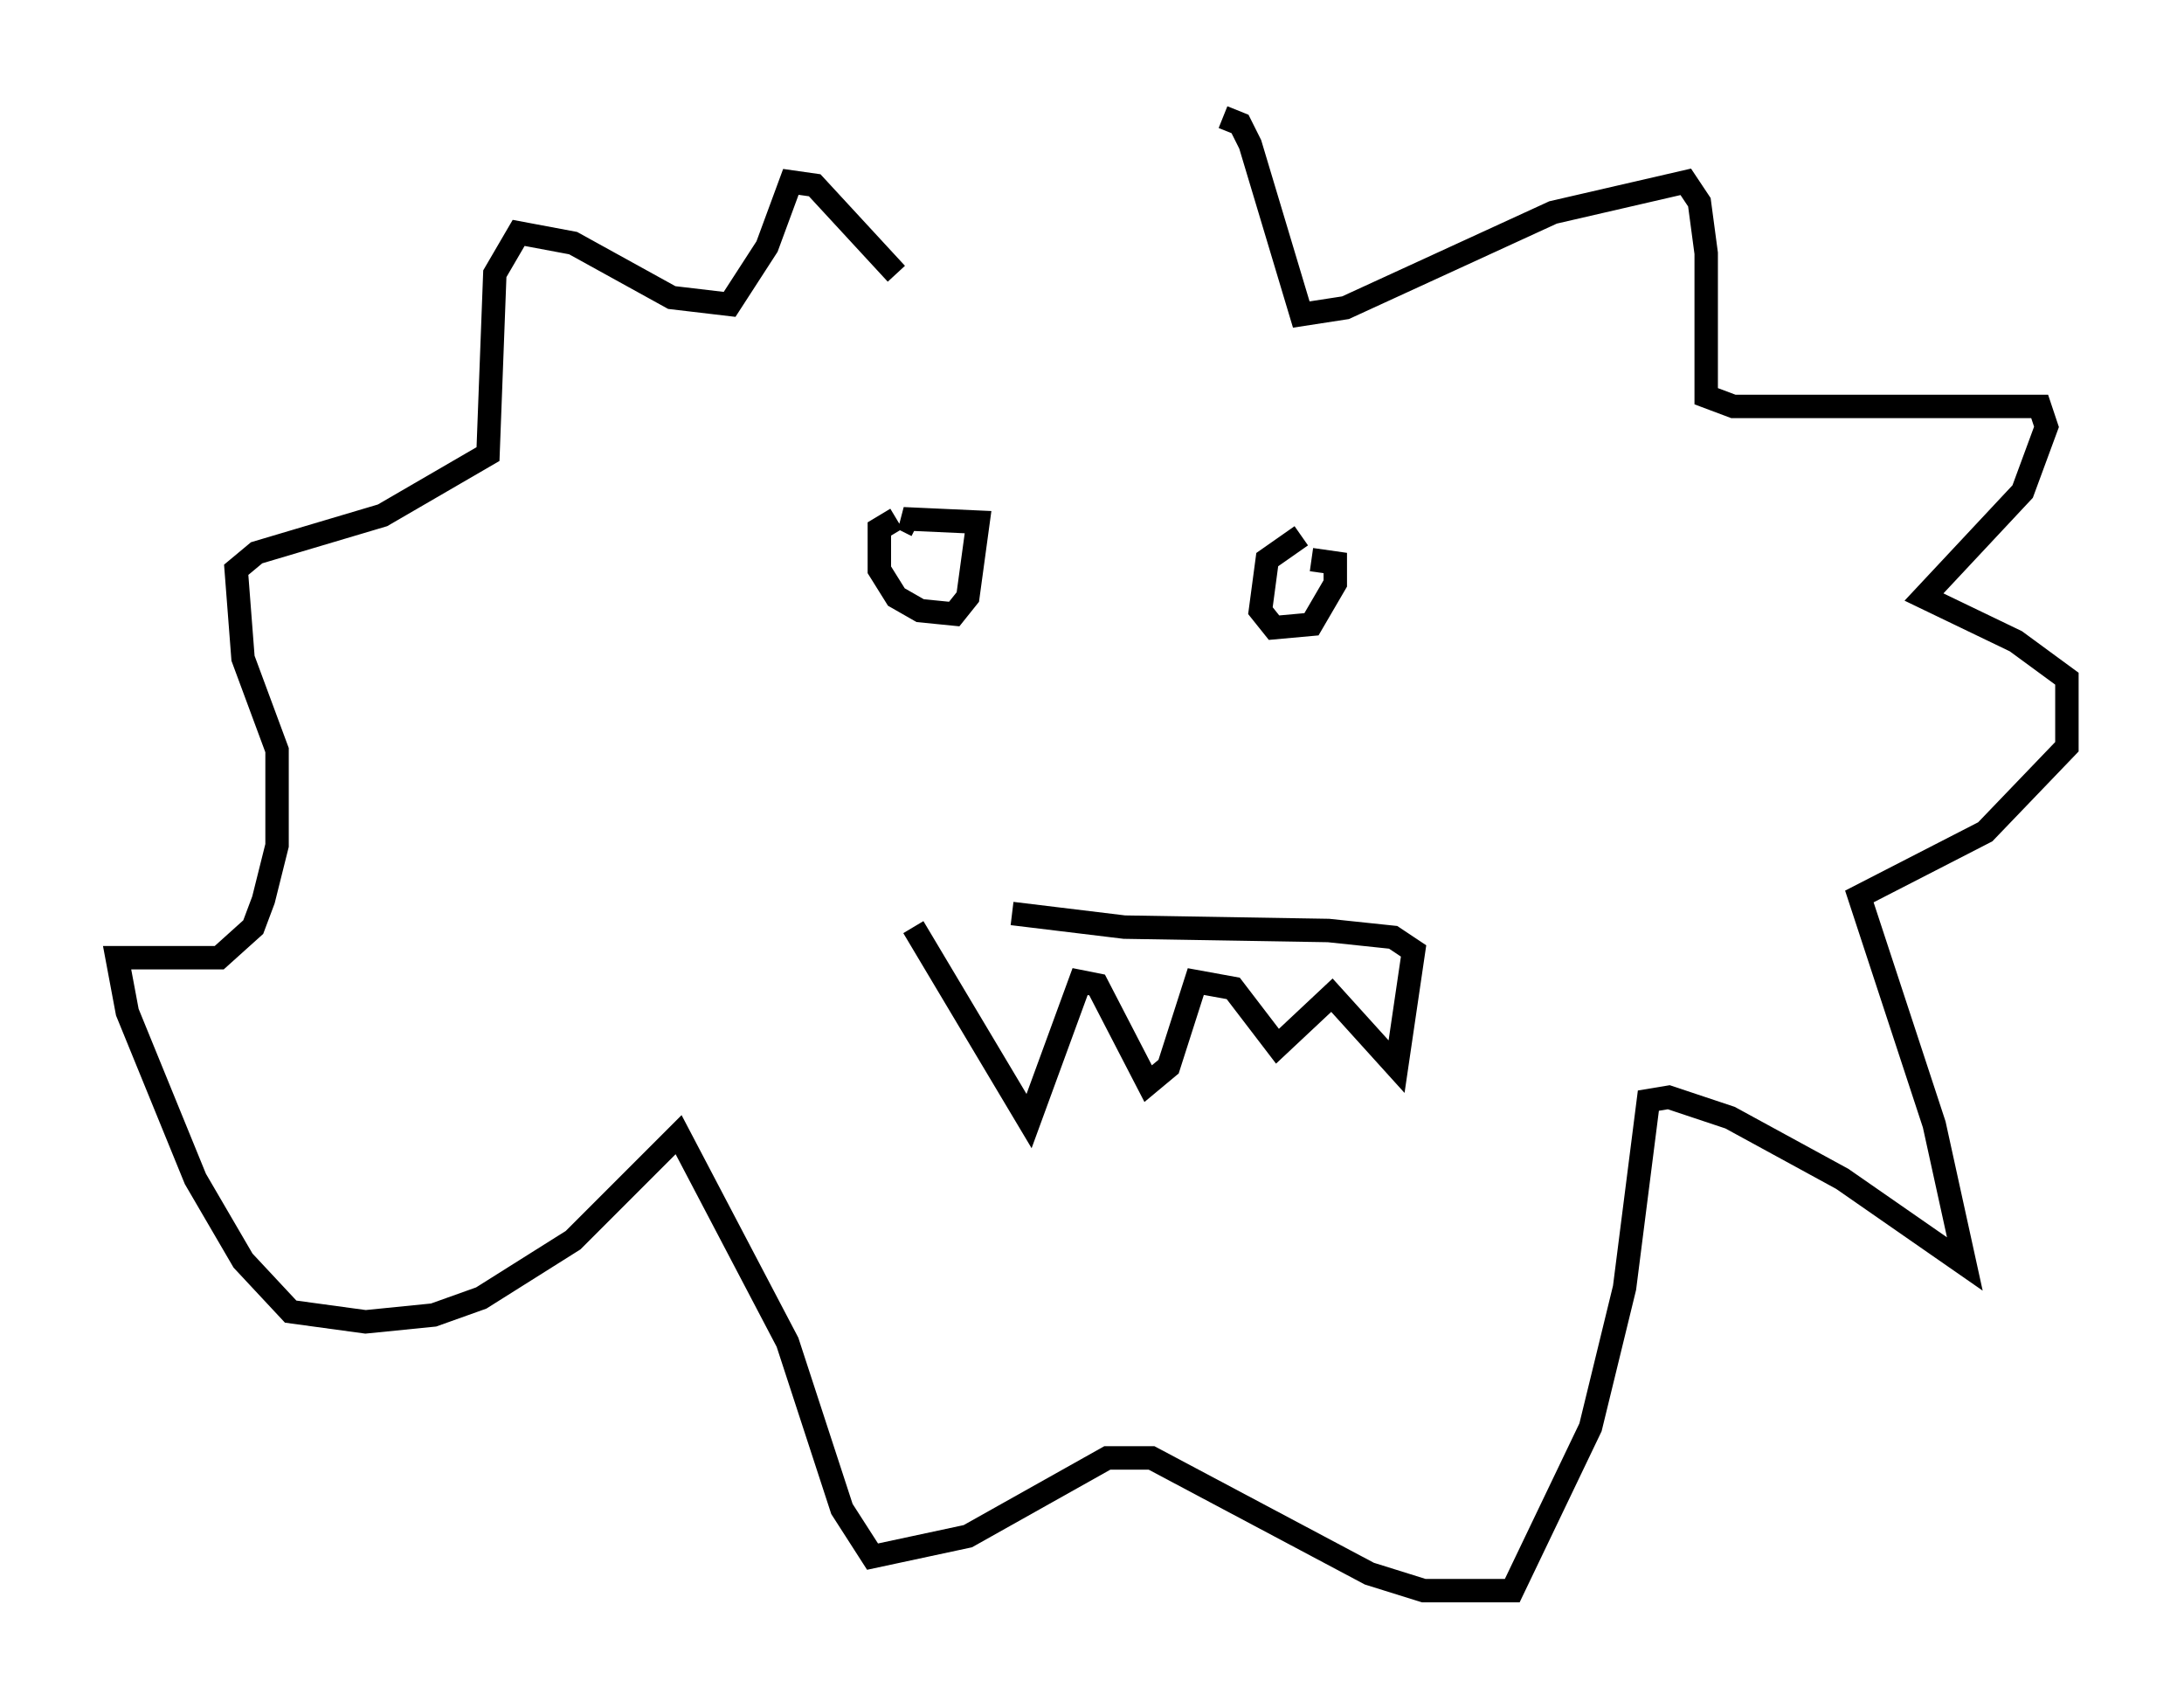 <?xml version="1.0" encoding="utf-8" ?>
<svg baseProfile="full" height="72.894" version="1.1" width="93.229" xmlns="http://www.w3.org/2000/svg" xmlns:ev="http://www.w3.org/2001/xml-events" xmlns:xlink="http://www.w3.org/1999/xlink"><defs /><rect fill="white" height="72.894" width="93.229" x="0" y="0" /><path d="M40.877, 14.006 m11.33, -9.006 l0.726, 0.291 0.436, 0.872 l2.179, 7.263 1.888, -0.291 l8.86, -4.067 5.665, -1.307 l0.581, 0.872 0.291, 2.179 l0.0, 6.101 1.162, 0.436 l13.073, 0.0 0.291, 0.872 l-1.017, 2.76 -4.212, 4.503 l3.922, 1.888 2.179, 1.598 l0.0, 2.905 -3.486, 3.631 l-5.374, 2.76 3.196, 9.732 l1.307, 5.955 -5.229, -3.631 l-4.793, -2.615 -2.615, -0.872 l-0.872, 0.145 -1.017, 7.989 l-1.453, 5.955 -3.341, 6.972 l-3.777, 0.0 -2.324, -0.726 l-9.296, -4.939 -1.888, 0.0 l-5.955, 3.341 -4.067, 0.872 l-1.307, -2.034 -2.324, -7.117 l-4.648, -8.86 -4.503, 4.503 l-3.922, 2.469 -2.034, 0.726 l-2.905, 0.291 -3.196, -0.436 l-2.034, -2.179 -2.034, -3.486 l-2.905, -7.117 -0.436, -2.324 l4.358, 0.0 1.453, -1.307 l0.436, -1.162 0.581, -2.324 l0.0, -4.067 -1.453, -3.922 l-0.291, -3.777 0.872, -0.726 l5.374, -1.598 4.503, -2.615 l0.291, -7.698 1.017, -1.743 l2.324, 0.436 4.212, 2.324 l2.469, 0.291 1.598, -2.469 l1.017, -2.76 1.017, 0.145 l3.486, 3.777 m0.0, 10.458 l-0.726, 0.436 0.0, 1.743 l0.726, 1.162 1.017, 0.581 l1.453, 0.145 0.581, -0.726 l0.436, -3.196 -3.196, -0.145 l0.581, 0.291 m16.413, 0.436 l-1.453, 1.017 -0.291, 2.179 l0.581, 0.726 1.598, -0.145 l1.017, -1.743 0.0, -0.872 l-1.017, -0.145 m-16.994, 15.687 l4.939, 8.279 2.179, -5.955 l0.726, 0.145 2.179, 4.212 l0.872, -0.726 1.162, -3.631 l1.598, 0.291 1.888, 2.469 l2.324, -2.179 2.76, 3.05 l0.726, -4.939 -0.872, -0.581 l-2.76, -0.291 -8.715, -0.145 l-4.793, -0.581 " fill="none" stroke="black" stroke-width="1" /></svg>